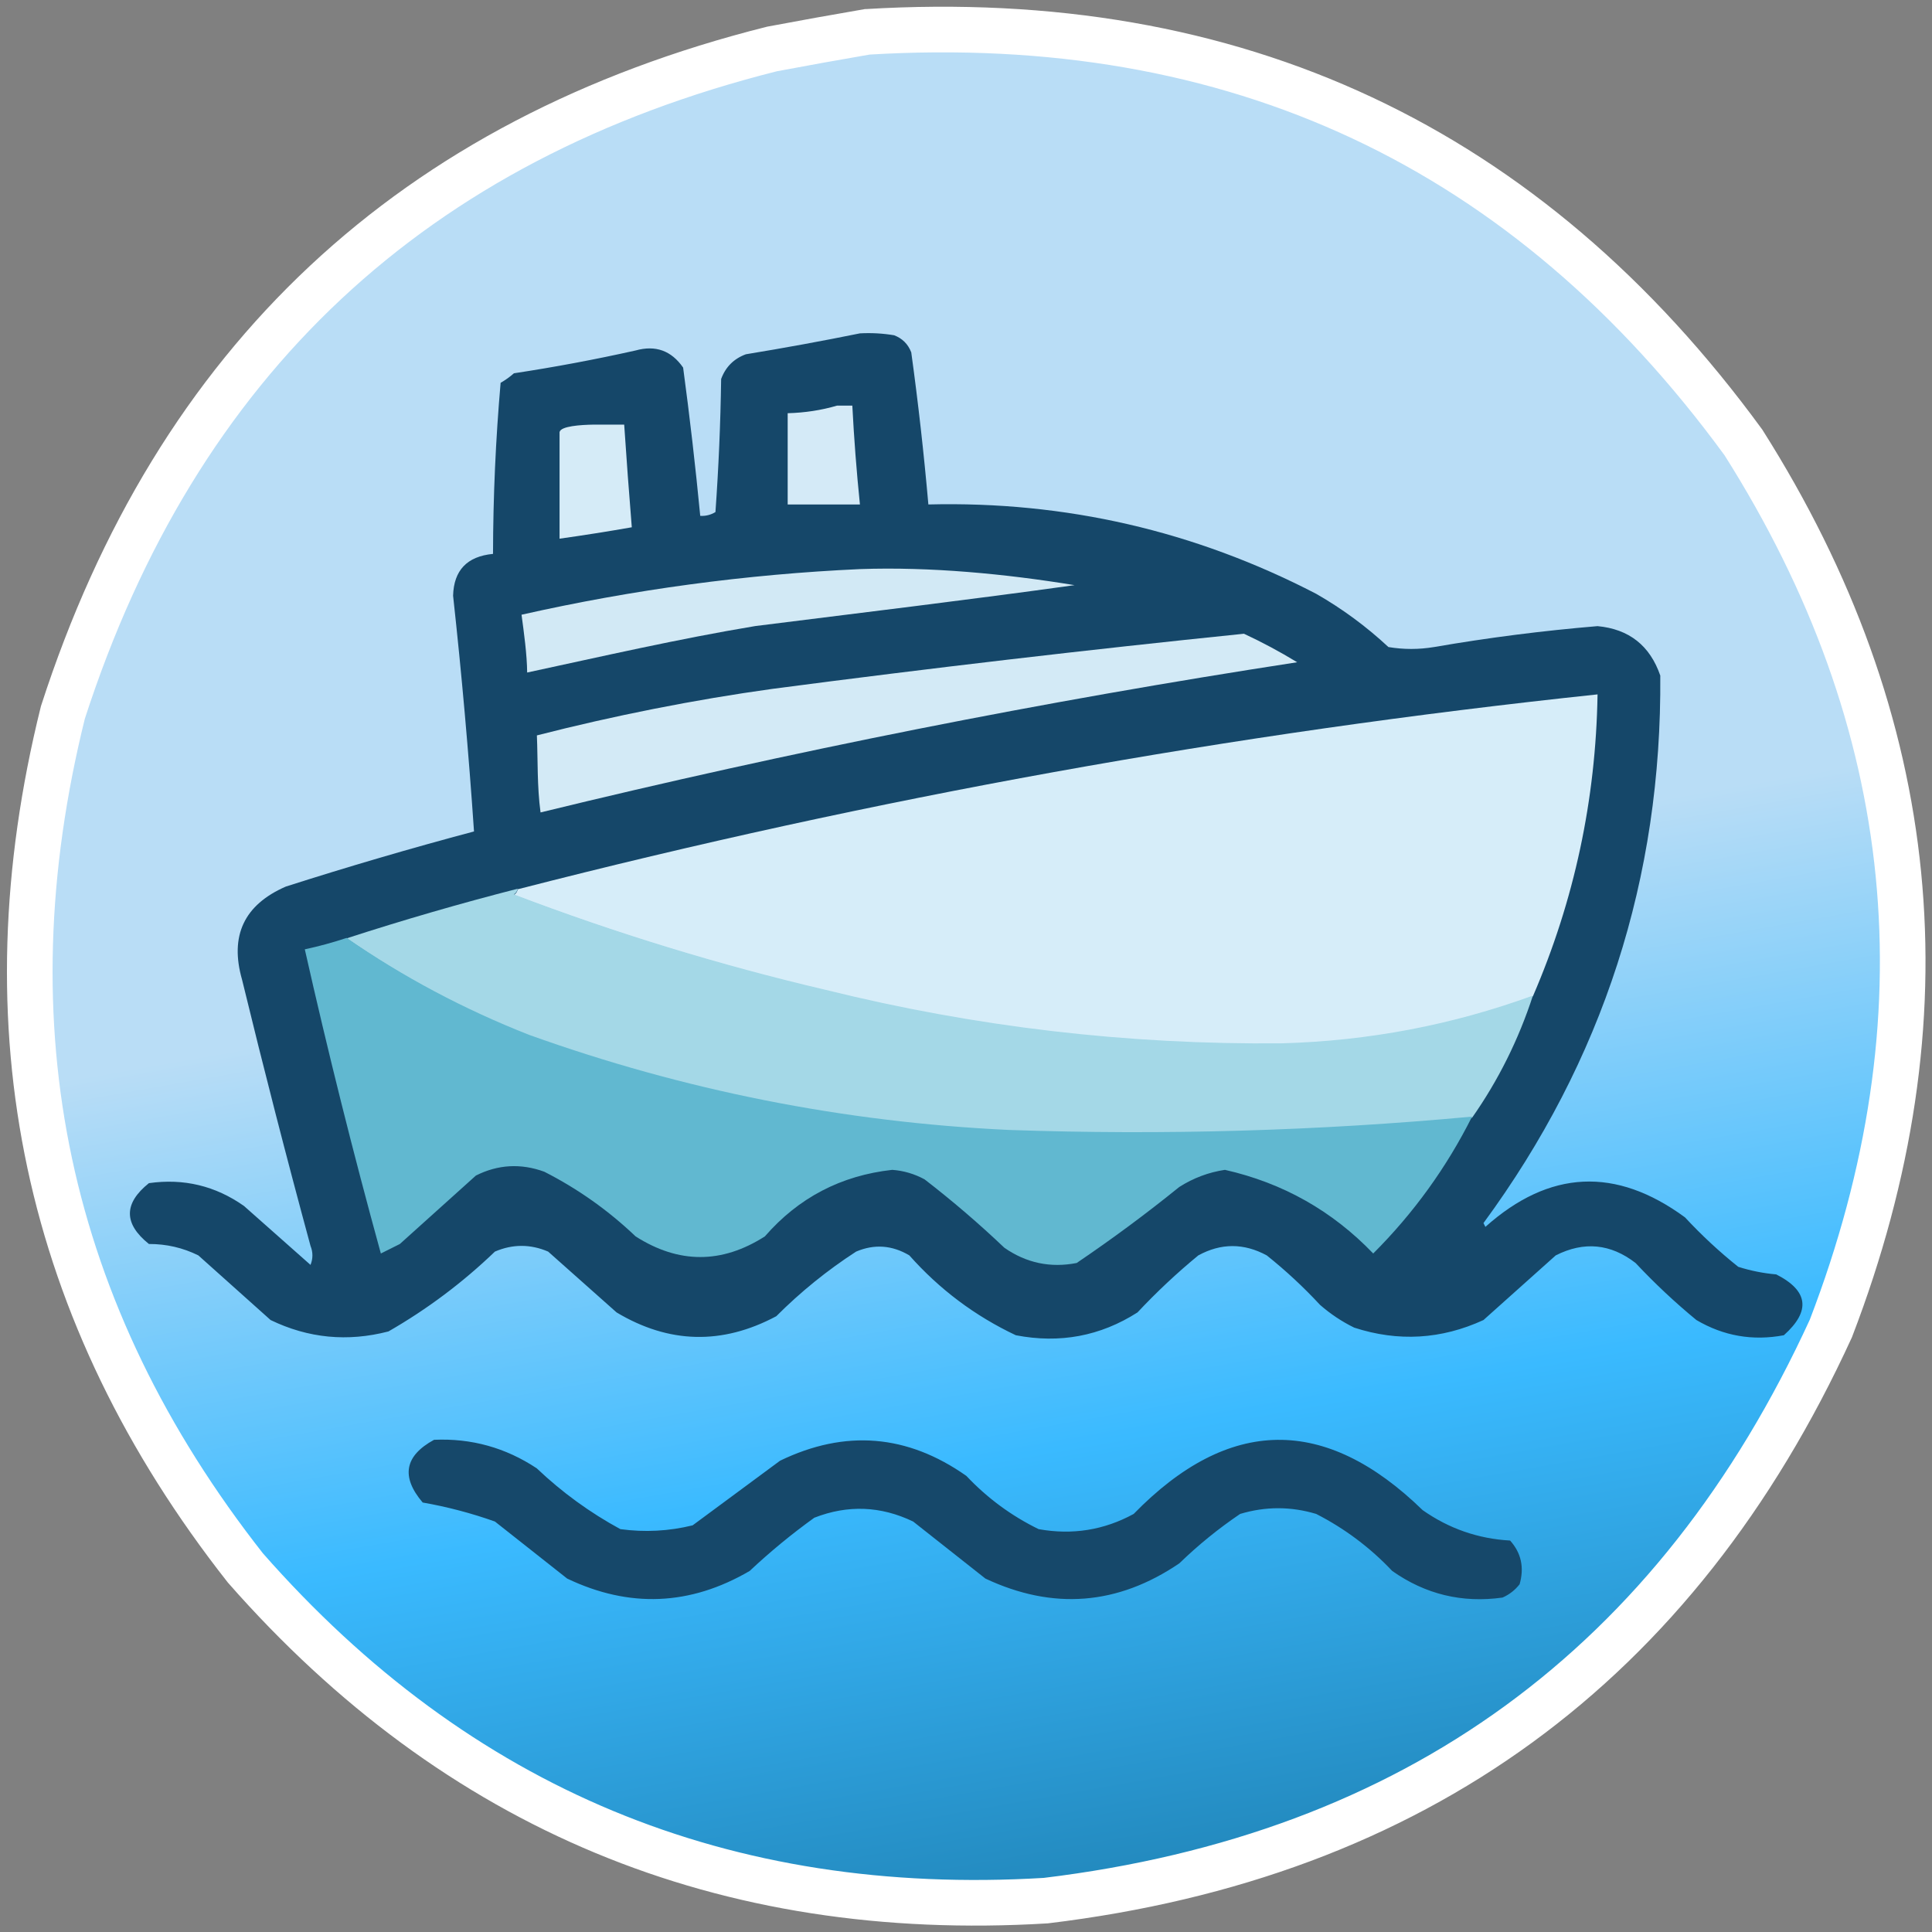 <?xml version="1.0" encoding="UTF-8" standalone="no"?>
<svg
   version="1.1"
   width="500"
   height="500"
   style="clip-rule:evenodd;fill-rule:evenodd;image-rendering:optimizeQuality;shape-rendering:geometricPrecision;text-rendering:geometricPrecision"
   id="svg11"
   xmlns:xlink="http://www.w3.org/1999/xlink"
   xmlns="http://www.w3.org/2000/svg"
   xmlns:svg="http://www.w3.org/2000/svg">
  <rect width="100%" height="100%" fill="#808080" stroke="none"/>
  <defs
     id="defs11">
    <linearGradient
       id="linearGradient13">
      <stop
         style="stop-color:#b9ddf6;stop-opacity:1;"
         offset="0.407"
         id="stop13" />
      <stop
         style="stop-color:#3abaff;stop-opacity:1;"
         offset="0.604"
         id="stop15" />
      <stop
         style="stop-color:#00415d;stop-opacity:1;"
         offset="1"
         id="stop14" />
    </linearGradient>
    <linearGradient
       xlink:href="#linearGradient13"
       id="linearGradient14"
       x1="178.016"
       y1="-45.058"
       x2="301.909"
       y2="657.951"
       gradientUnits="userSpaceOnUse" />
  </defs>
  <g
     id="g2"
     style="clip-rule:evenodd;display:inline;fill-rule:evenodd;stroke:#ffffff;stroke-width:4.5;stroke-linejoin:miter;stroke-dasharray:none;stroke-dashoffset:0;stroke-opacity:1;paint-order:markers fill stroke;image-rendering:optimizeQuality;shape-rendering:geometricPrecision;text-rendering:geometricPrecision"
     transform="matrix(0.984,0,0,0.984,4.467,4.802)">
    <path
       style="display:inline;opacity:1;fill:url(#linearGradient14);stroke:#ffffff;stroke-width:12;stroke-linejoin:miter;stroke-dasharray:none;stroke-dashoffset:0;stroke-opacity:1;paint-order:markers fill stroke"
       fill="#b9ddf6"
       d="m 223.5,3.5 c 96.815,-5.834 173.649,30.166 230.5,108 46.672,73.721 54.339,151.387 23,233 C 436.363,433.109 367.53,483.276 270.5,495 185.88,500.093 115.714,470.927 60,407.5 7.373,340.547 -8.627,265.547 12,182.5 41.949,89.884 104.115,31.718 198.5,8 c 8.458,-1.591 16.792,-3.091 25,-4.5 z"
       id="path2" />
  </g>
  <g
     id="g12"
     style="display:inline"
     transform="matrix(0.984,0,0,0.984,4.592,-7.698)">
    <path
       style="clip-rule:evenodd;display:inline;opacity:1;fill-rule:evenodd;image-rendering:optimizeQuality;shape-rendering:geometricPrecision;text-rendering:geometricPrecision"
       fill="#154769"
       d="m 221.5,95.5 c 3.018,-0.165 6.018,0.002 9,0.5 2.167,0.833 3.667,2.333 4.5,4.5 1.83,13.293 3.33,26.626 4.5,40 36.059,-0.89 70.059,6.944 102,23.5 6.867,3.934 13.2,8.601 19,14 4,0.667 8,0.667 12,0 14.24,-2.462 28.573,-4.295 43,-5.5 8.279,0.776 13.779,5.109 16.5,13 0.428,53.215 -15.072,101.215 -46.5,144 0.167,0.333 0.333,0.667 0.5,1 16.819,-15.02 34.319,-15.853 52.5,-2.5 4.366,4.701 9.033,9.034 14,13 3.253,1.036 6.586,1.703 10,2 8.457,4.296 9.124,9.629 2,16 -8.2,1.537 -15.866,0.203 -23,-4 -5.635,-4.633 -10.968,-9.633 -16,-15 -6.579,-5.091 -13.579,-5.758 -21,-2 -6.333,5.667 -12.667,11.333 -19,17 -11.087,5.097 -22.42,5.764 -34,2 -3.272,-1.608 -6.272,-3.608 -9,-6 -4.366,-4.701 -9.033,-9.034 -14,-13 -6.028,-3.265 -12.028,-3.265 -18,0 -5.635,4.633 -10.968,9.633 -16,15 -9.763,6.235 -20.429,8.235 -32,6 -10.747,-5.076 -20.081,-12.076 -28,-21 -4.541,-2.699 -9.208,-3.032 -14,-1 -7.579,4.909 -14.579,10.575 -21,17 -14.22,7.579 -28.22,7.246 -42,-1 -6,-5.333 -12,-10.667 -18,-16 -4.667,-2 -9.333,-2 -14,0 -8.485,8.154 -17.818,15.154 -28,21 -10.765,2.793 -21.099,1.793 -31,-3 -6.333,-5.667 -12.667,-11.333 -19,-17 -4.067,-2.011 -8.4,-3.011 -13,-3 -6.667,-5.333 -6.667,-10.667 0,-16 9.141,-1.298 17.474,0.702 25,6 5.833,5.167 11.667,10.333 17.5,15.5 0.667,-1.667 0.667,-3.333 0,-5 -6.309,-23.237 -12.309,-46.57 -18,-70 -3.309,-11.548 0.524,-19.715 11.5,-24.5 16.414,-5.25 32.914,-10.084 49.5,-14.5 -1.403,-20.67 -3.237,-41.337 -5.5,-62 0.182,-6.685 3.682,-10.352 10.5,-11 0.032,-15.093 0.698,-30.093 2,-45 1.255,-0.711 2.421,-1.544 3.5,-2.5 10.736,-1.629 21.403,-3.629 32,-6 5.235,-1.466 9.401,0.034 12.5,4.5 1.747,12.979 3.247,25.979 4.5,39 1.43,0.079 2.764,-0.254 4,-1 0.833,-11.652 1.333,-23.319 1.5,-35 1.167,-3.167 3.333,-5.333 6.5,-6.5 10.169,-1.669 20.169,-3.503 30,-5.5 z"
       id="path3" />
    <path
       style="clip-rule:evenodd;display:inline;opacity:1;fill-rule:evenodd;image-rendering:optimizeQuality;shape-rendering:geometricPrecision;text-rendering:geometricPrecision"
       fill="#d2e9f5"
       d="m 221.5,157.5 c 18.477,-0.647 38.254,1.241 56.443,4.221 -27.626,3.851 -56.254,7.278 -83.962,10.76 -20.344,3.388 -40.104,7.942 -60,12.221 -0.04,-4.693 -0.854,-10.561 -1.481,-15.202 29.443,-6.636 59.109,-10.636 89,-12 z"
       id="path6" />
    <path
       style="clip-rule:evenodd;display:inline;opacity:1;fill-rule:evenodd;image-rendering:optimizeQuality;shape-rendering:geometricPrecision;text-rendering:geometricPrecision"
       fill="#d3eaf6"
       d="m 322.5,174.5 c 4.772,2.22 9.438,4.72 14,7.5 -66.916,10.283 -133.249,23.45 -199,39.5 -0.928,-6.901 -0.688,-13.734 -0.962,-20.26 C 156.643,196.086 177.938,191.846 198.5,189 c 41.4,-5.438 82.734,-10.271 124,-14.5 z"
       id="path7" />
    <path
       style="clip-rule:evenodd;display:inline;opacity:1;fill-rule:evenodd;image-rendering:optimizeQuality;shape-rendering:geometricPrecision;text-rendering:geometricPrecision"
       fill="#d5ebf7"
       d="m 151.5,119.5 h 8 c 0.601,9.005 1.267,18.005 2,27 -6.301,1.106 -12.634,2.106 -19,3 v -28 c 0.221,-1.62 5.601,-1.947 9,-2 z"
       id="path5" />
    <path
       style="clip-rule:evenodd;display:inline;opacity:1;fill-rule:evenodd;image-rendering:optimizeQuality;shape-rendering:geometricPrecision;text-rendering:geometricPrecision"
       fill="#d4eaf7"
       d="m 215.5,114.5 c 1.333,0 2.667,0 4,0 0.446,8.685 1.113,17.351 2,26 -6.333,0 -12.667,0 -19,0 0,-8 0,-16 0,-24 4.549,-0.124 8.882,-0.791 13,-2 z"
       id="path4" />
    <g
       id="g13"
       style="clip-rule:evenodd;display:inline;fill-rule:evenodd;image-rendering:optimizeQuality;shape-rendering:geometricPrecision;text-rendering:geometricPrecision">
      <path
         style="clip-rule:evenodd;display:inline;opacity:1;fill-rule:evenodd;stroke-width:1;stroke-dasharray:none;image-rendering:optimizeQuality;shape-rendering:geometricPrecision;text-rendering:geometricPrecision"
         fill="#d6edf9"
         d="m 398.5,269.5 c -21.27,7.713 -43.27,11.88 -66,12.5 -40.586,0.393 -80.586,-4.274 -120,-14 -27.882,-6.516 -55.215,-14.849 -82,-25 0.556,-0.383 0.889,-0.883 1,-1.5 93.412,-23.902 188.079,-40.902 284,-51 -0.447,27.579 -6.114,53.913 -17,79 z"
         id="path8"
         transform="matrix(1,0,0,1.005,0,-1.001)" />
      <path
         style="clip-rule:evenodd;opacity:1;fill-rule:evenodd;image-rendering:optimizeQuality;shape-rendering:geometricPrecision;text-rendering:geometricPrecision"
         fill="#a4d8e7"
         d="m 131.5,241.5 c -0.111,0.617 -0.444,1.117 -1,1.5 26.785,10.151 54.118,18.484 82,25 39.414,9.726 79.414,14.393 120,14 22.73,-0.62 44.73,-4.787 66,-12.5 -3.766,11.531 -9.099,22.198 -16,32 -40.575,3.762 -81.242,4.929 -122,3.5 -43.275,-2.055 -85.275,-10.388 -126,-25 -17.108,-6.717 -33.108,-15.217 -48,-25.5 14.848,-4.796 29.848,-9.129 45,-13 z"
         id="path9"
         transform="matrix(1,0,0,1.004,0,-0.906)" />
      <path
         style="clip-rule:evenodd;display:inline;opacity:1;fill-rule:evenodd;image-rendering:optimizeQuality;shape-rendering:geometricPrecision;text-rendering:geometricPrecision"
         fill="#61b8d0"
         d="m 86.5,254.5 c 14.892,10.283 30.892,18.783 48,25.5 40.725,14.612 82.725,22.945 126,25 40.758,1.429 81.425,0.262 122,-3.5 -6.712,13.384 -15.379,25.384 -26,36 -10.77,-11.22 -23.77,-18.553 -39,-22 -4.29,0.642 -8.29,2.142 -12,4.5 -8.718,7.052 -17.718,13.719 -27,20 -6.888,1.344 -13.222,0.01 -19,-4 -6.706,-6.374 -13.706,-12.374 -21,-18 -2.655,-1.441 -5.488,-2.274 -8.5,-2.5 -13.478,1.493 -24.644,7.326 -33.5,17.5 -11.321,7.241 -22.654,7.241 -34,0 -7.167,-6.832 -15.167,-12.499 -24,-17 -6.175,-2.256 -12.175,-1.923 -18,1 -6.667,6 -13.333,12 -20,18 -1.667,0.833 -3.333,1.667 -5,2.5 -7.295,-26.512 -13.961,-53.179 -20,-80 3.723,-0.797 7.39,-1.797 11,-3 z"
         id="path10" />
    </g>
    <g
       id="g11"
       style="clip-rule:evenodd;display:inline;fill-rule:evenodd;image-rendering:optimizeQuality;shape-rendering:geometricPrecision;text-rendering:geometricPrecision">
      <path
         fill="#16486a"
         d="m 109.5,386.5 c 9.804,-0.433 18.804,2.067 27,7.5 6.659,6.323 13.993,11.656 22,16 6.417,0.87 12.751,0.536 19,-1 7.667,-5.667 15.333,-11.333 23,-17 17.128,-8.277 33.462,-6.943 49,4 5.49,5.825 11.823,10.491 19,14 8.854,1.597 17.187,0.264 25,-4 25.005,-25.643 50.339,-25.977 76,-1 6.914,4.86 14.581,7.527 23,8 2.928,3.257 3.762,7.091 2.5,11.5 -1.214,1.549 -2.714,2.715 -4.5,3.5 -10.612,1.479 -20.278,-0.855 -29,-7 -5.818,-6.154 -12.485,-11.154 -20,-15 -6.667,-2 -13.333,-2 -20,0 -5.7,3.854 -11.033,8.188 -16,13 -16.228,11.012 -33.228,12.346 -51,4 -6.333,-5 -12.667,-10 -19,-15 -8.542,-4.102 -17.209,-4.435 -26,-1 -5.958,4.289 -11.624,8.956 -17,14 -15.647,9.139 -31.647,9.806 -48,2 -6.333,-5 -12.667,-10 -19,-15 -6.186,-2.198 -12.52,-3.865 -19,-5 -5.763,-6.776 -4.763,-12.276 3,-16.5 z"
         id="path11"
         style="opacity:1" />
    </g>
  </g>
</svg>
